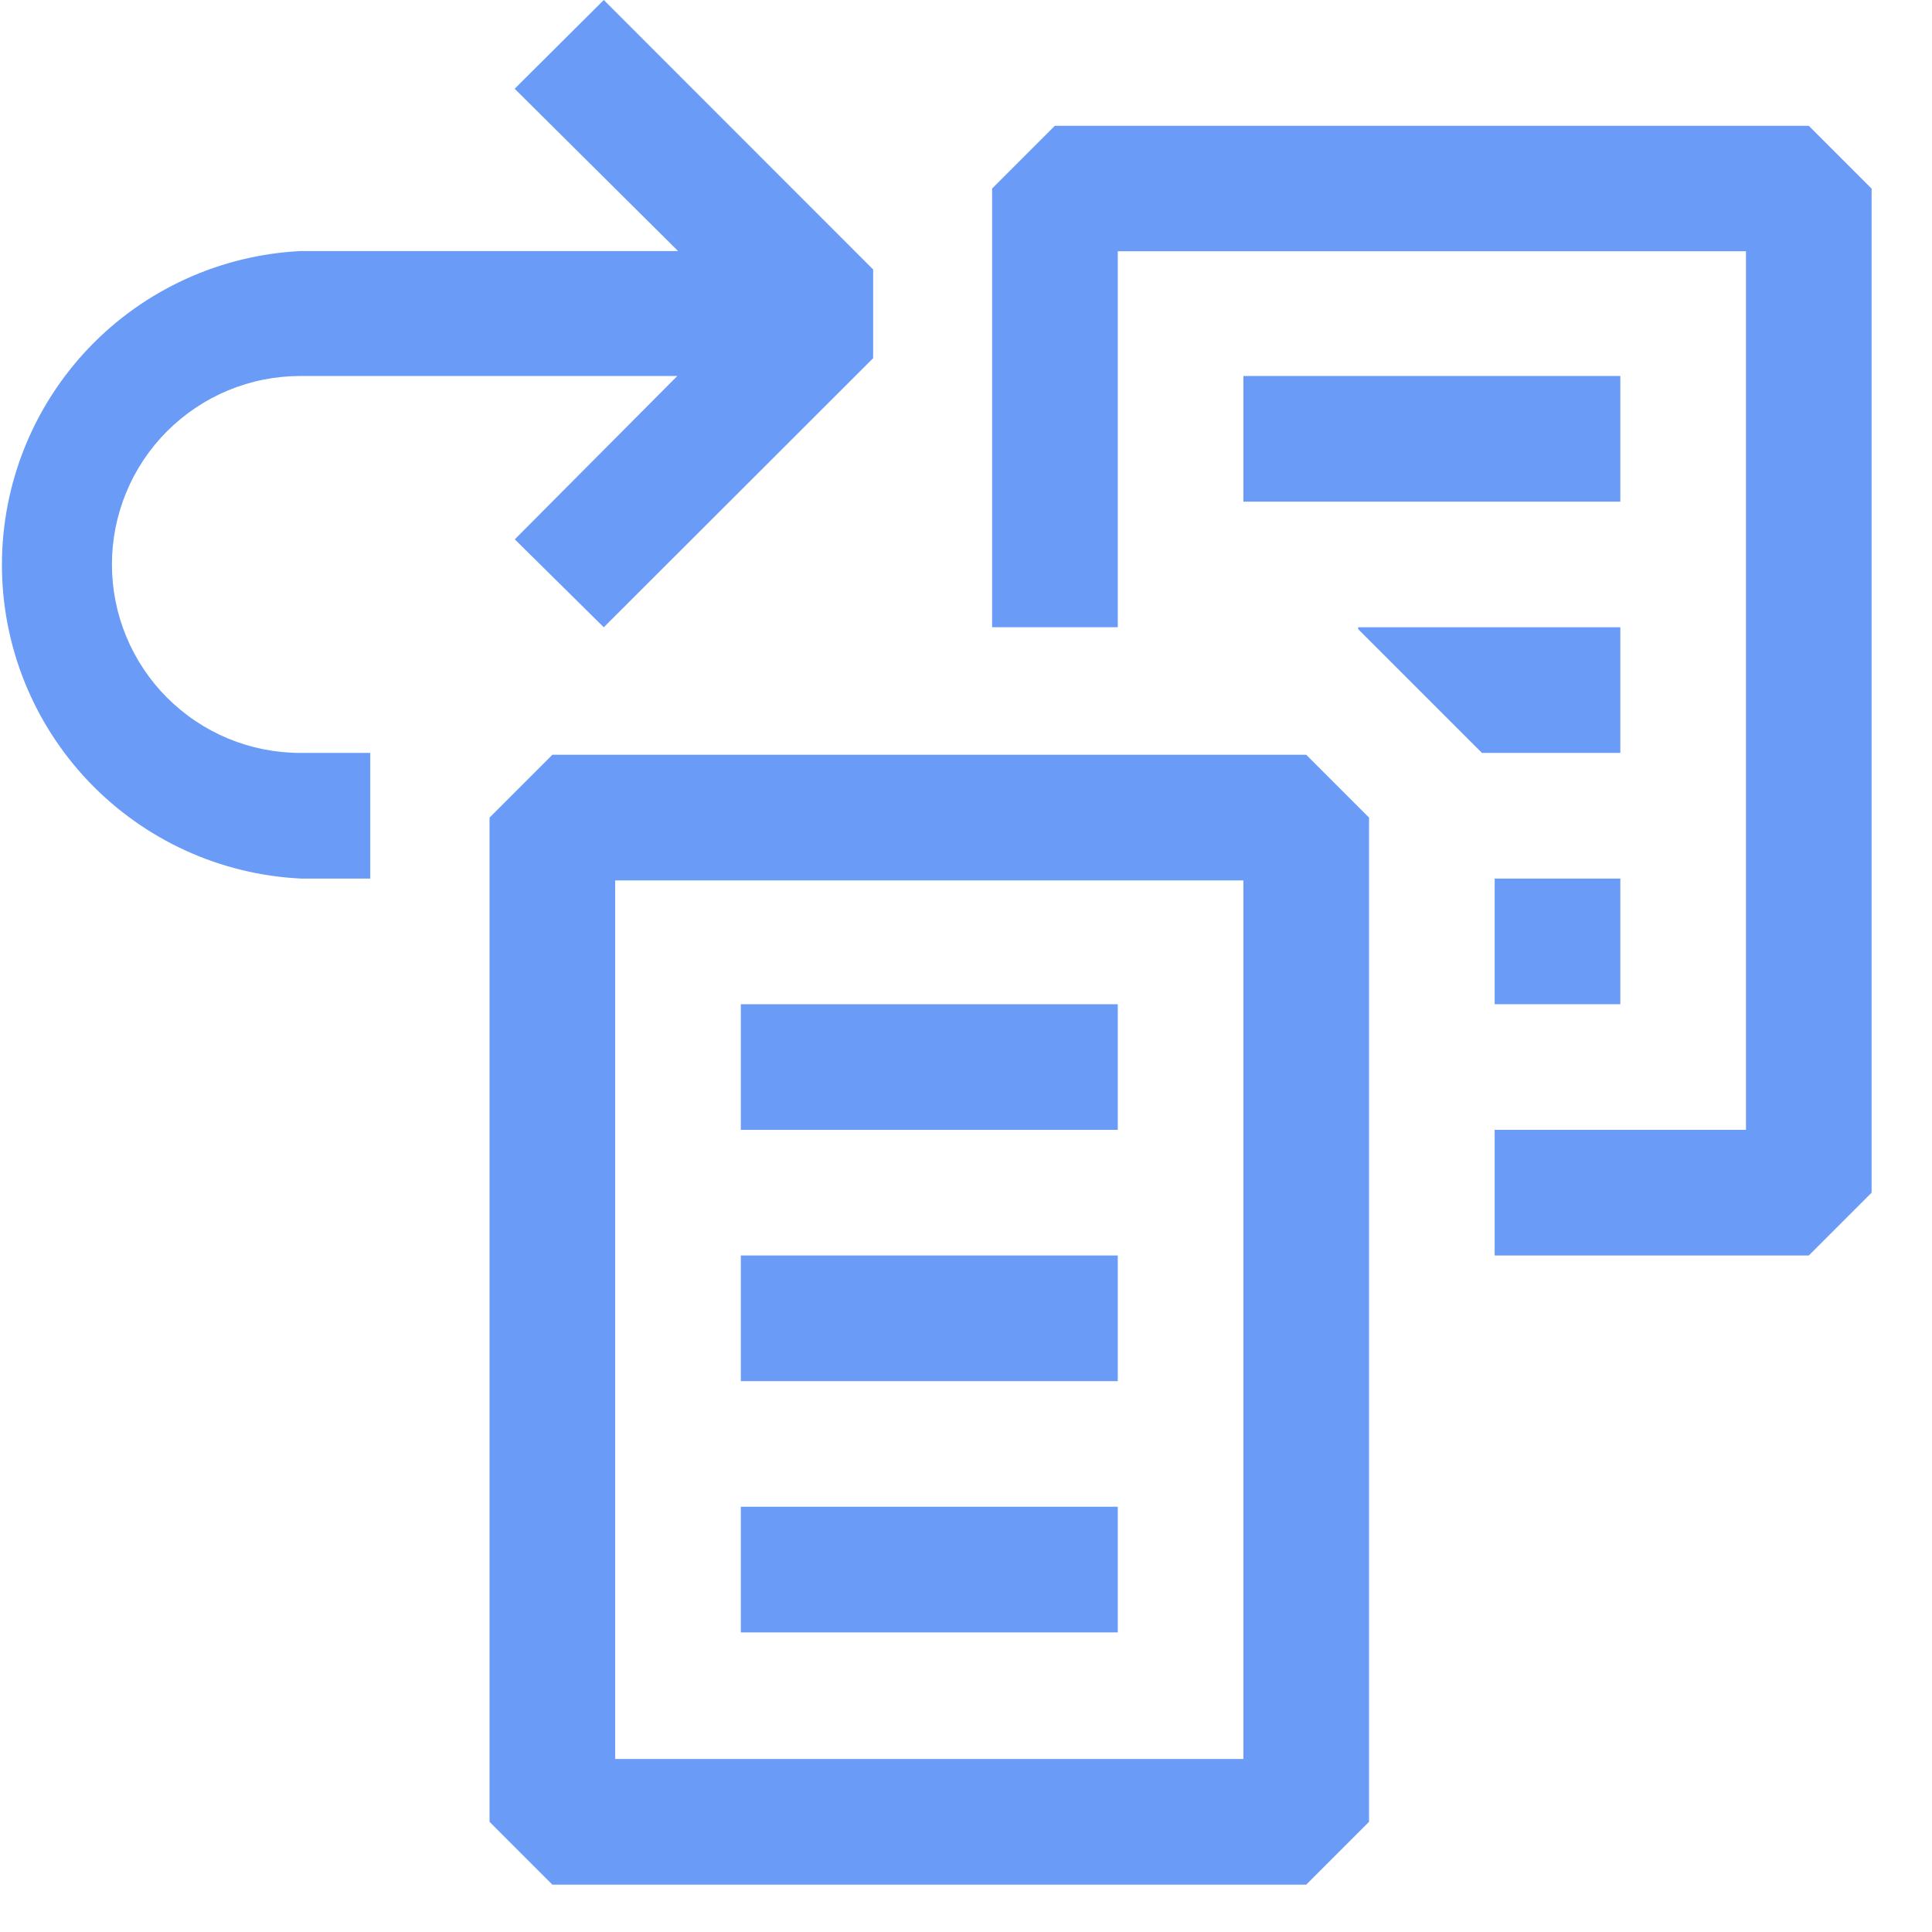 <svg width="31" height="31" viewBox="0 0 31 31" fill="none" xmlns="http://www.w3.org/2000/svg">
<path fill-rule="evenodd" clip-rule="evenodd" d="M14.01 5.747L9.688 10.065L8.26 8.654L10.868 6.033H4.82C4.423 6.033 4.029 6.111 3.662 6.263C3.296 6.415 2.962 6.638 2.681 6.919C2.401 7.199 2.178 7.533 2.026 7.9C1.874 8.267 1.796 8.66 1.796 9.057C1.796 9.454 1.874 9.847 2.026 10.214C2.178 10.581 2.401 10.915 2.681 11.195C2.962 11.476 3.296 11.699 3.662 11.851C4.029 12.003 4.423 12.081 4.82 12.081H5.941V14.097H4.832C3.538 14.036 2.318 13.478 1.424 12.541C0.53 11.604 0.031 10.358 0.031 9.063C0.031 7.767 0.53 6.522 1.424 5.584C2.318 4.647 3.538 4.09 4.832 4.028H10.88L8.258 1.424L9.688 0L14.01 4.324V5.748V5.747ZM20.959 30.24H8.863L7.855 29.232V13.119L8.863 12.111H20.959L21.967 13.119V29.232L20.959 30.24ZM9.871 28.224H19.951V14.127H9.871V28.224ZM16.927 2.019H29.023L30.031 3.027V19.137L29.023 20.145H23.983V18.129H28.015V4.032H17.935V10.064H15.919V3.025L16.927 2.017V2.019ZM17.935 16.113H11.887V18.129H17.935V16.113ZM11.887 20.145H17.935V22.161H11.887V20.145ZM17.935 24.177H11.887V26.193H17.935V24.177ZM19.951 6.033H25.999V8.049H19.951V6.033ZM25.999 14.097H23.983V16.113H25.999V14.097ZM21.793 10.095V10.065H25.999V12.081H23.779L21.793 10.095Z" fill="#699BF7"/>
</svg>
